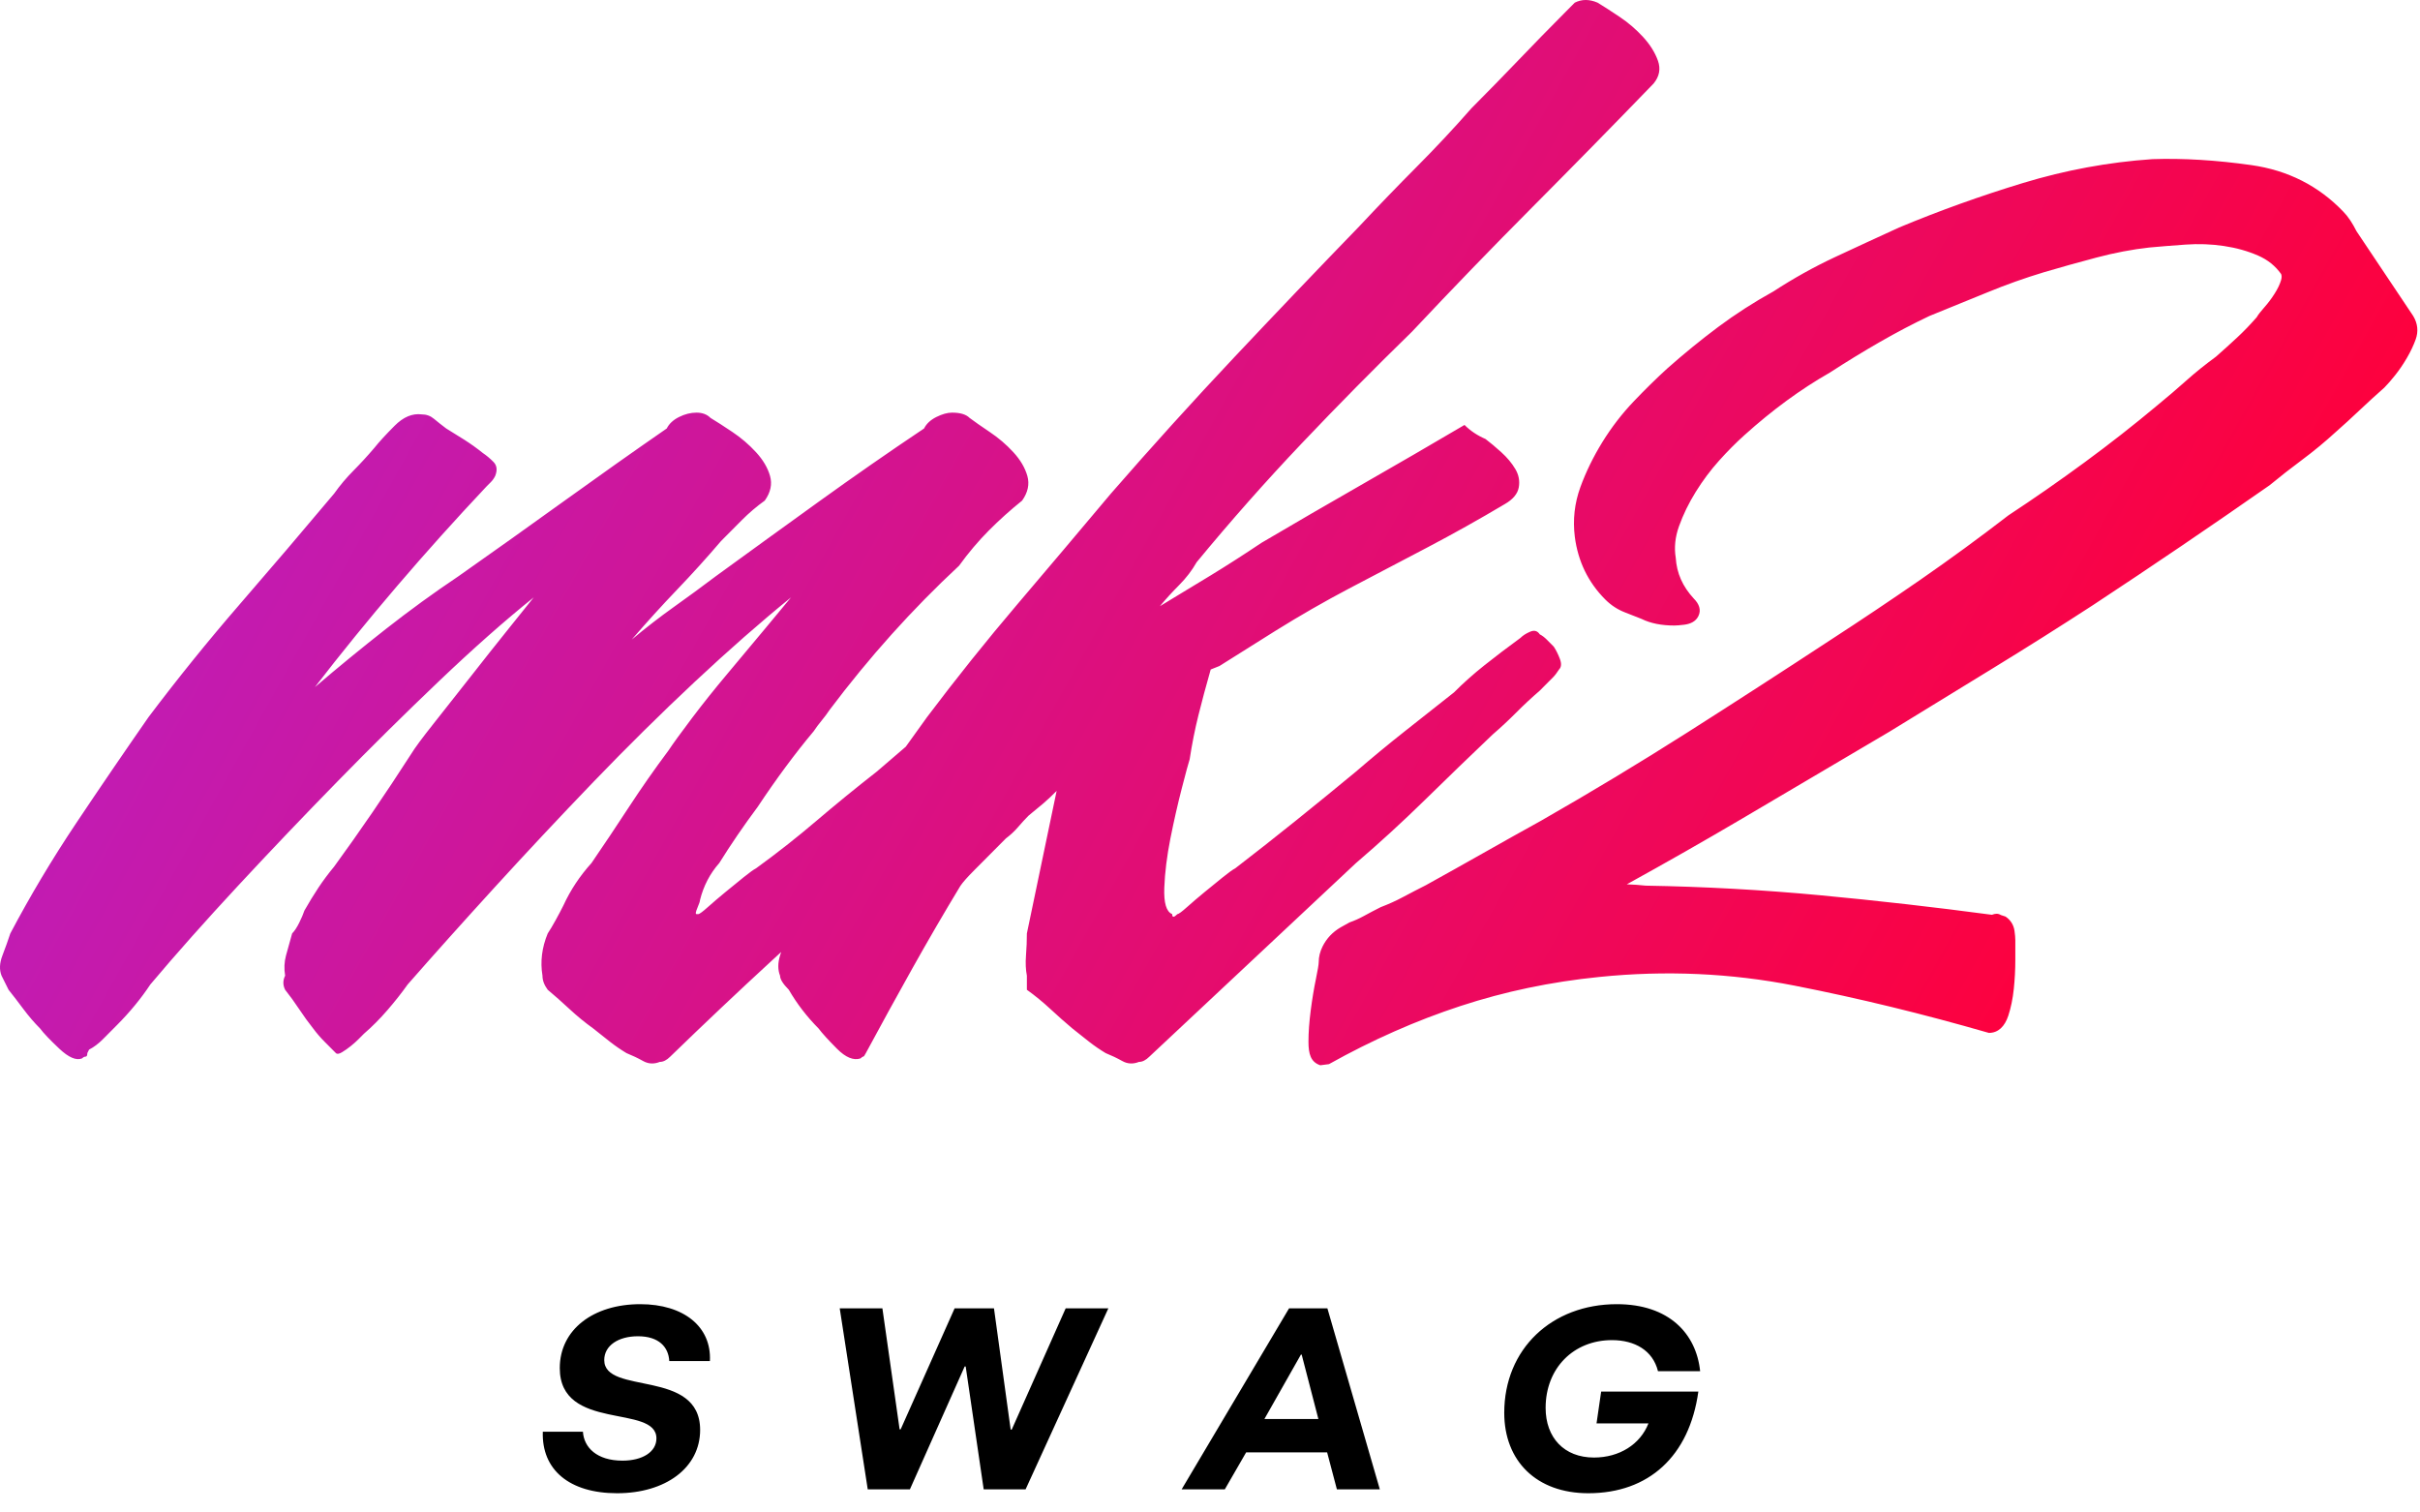 <?xml version="1.0" encoding="UTF-8"?>
<svg width="112px" height="70px" viewBox="0 0 112 70" version="1.1" xmlns="http://www.w3.org/2000/svg" xmlns:xlink="http://www.w3.org/1999/xlink">
    <!-- Generator: Sketch 48.1 (47250) - http://www.bohemiancoding.com/sketch -->
    <title>logo</title>
    <desc>Created with Sketch.</desc>
    <defs>
        <linearGradient x1="4.053%" y1="50%" x2="92.568%" y2="71.404%" id="linearGradient-1">
            <stop stop-color="#BE1DBA" offset="0%"></stop>
            <stop stop-color="#FF003A" offset="100%"></stop>
        </linearGradient>
    </defs>
    <g id="Home" stroke="none" stroke-width="1" fill="none" fill-rule="evenodd" transform="translate(-910, -70)">
        <g id="Group-10">
            <g id="logo" transform="translate(910, 70)">
                <g id="Group" fill="url(#linearGradient-1)">
                    <path d="M41.92,34.559 C42.245,34.1 42.574,33.642 42.907,33.185 C44.257,31.394 45.648,29.656 47.079,27.973 C48.511,26.29 49.955,24.58 51.414,22.843 C53.304,20.671 55.208,18.567 57.125,16.532 C59.043,14.496 60.973,12.473 62.918,10.465 C63.782,9.542 64.66,8.632 65.551,7.736 C66.442,6.841 67.293,5.931 68.103,5.008 C68.859,4.248 69.588,3.502 70.29,2.769 C70.992,2.036 71.721,1.289 72.478,0.529 L72.883,0.122 C73.207,-0.041 73.558,-0.041 73.936,0.122 C74.206,0.285 74.543,0.502 74.948,0.774 C75.354,1.045 75.718,1.357 76.042,1.71 C76.366,2.063 76.596,2.43 76.731,2.81 C76.866,3.19 76.798,3.542 76.528,3.868 C74.638,5.823 72.761,7.736 70.898,9.609 C69.034,11.482 67.185,13.396 65.348,15.351 C63.62,17.034 61.919,18.757 60.244,20.522 C58.57,22.286 56.95,24.119 55.383,26.019 C55.167,26.399 54.897,26.752 54.573,27.077 C54.249,27.403 53.952,27.729 53.682,28.055 C54.492,27.566 55.275,27.091 56.032,26.63 C56.788,26.168 57.571,25.666 58.381,25.123 C59.947,24.2 61.514,23.291 63.08,22.395 C64.646,21.499 66.212,20.59 67.779,19.667 C68.049,19.938 68.373,20.155 68.751,20.318 C68.967,20.481 69.21,20.685 69.48,20.929 C69.75,21.173 69.966,21.431 70.128,21.703 C70.29,21.974 70.344,22.259 70.29,22.558 C70.236,22.856 70.02,23.114 69.642,23.331 C68.454,24.037 67.266,24.702 66.077,25.327 C64.889,25.951 63.674,26.589 62.432,27.24 C61.297,27.838 60.163,28.489 59.029,29.195 L56.437,30.824 L56.032,30.986 C55.815,31.746 55.626,32.452 55.464,33.104 C55.302,33.755 55.167,34.434 55.059,35.14 C55.005,35.303 54.884,35.75 54.695,36.483 C54.506,37.216 54.33,37.99 54.168,38.804 C54.006,39.619 53.912,40.379 53.885,41.084 C53.858,41.79 53.979,42.197 54.249,42.306 C54.249,42.469 54.33,42.469 54.492,42.306 C54.546,42.306 54.695,42.197 54.938,41.98 C55.181,41.763 55.451,41.532 55.748,41.288 C56.045,41.044 56.329,40.813 56.599,40.596 C56.869,40.379 57.058,40.243 57.166,40.189 C58.084,39.483 59.016,38.75 59.961,37.99 C60.906,37.23 61.838,36.47 62.756,35.71 C63.512,35.058 64.268,34.434 65.024,33.837 L67.293,32.045 C67.725,31.611 68.197,31.19 68.71,30.783 C69.223,30.376 69.777,29.955 70.371,29.521 C70.479,29.412 70.628,29.317 70.817,29.236 C71.006,29.154 71.154,29.195 71.262,29.358 C71.37,29.412 71.478,29.493 71.586,29.602 L71.91,29.928 C72.018,30.091 72.113,30.281 72.194,30.498 C72.275,30.715 72.261,30.878 72.153,30.986 C72.045,31.149 71.964,31.258 71.91,31.312 L71.262,31.964 C70.884,32.289 70.52,32.629 70.169,32.982 C69.818,33.334 69.453,33.674 69.075,34 C68.049,34.977 67.009,35.981 65.956,37.013 C64.903,38.044 63.836,39.021 62.756,39.944 C61.135,41.465 59.542,42.958 57.976,44.423 C56.41,45.889 54.816,47.382 53.196,48.902 C53.034,49.065 52.872,49.147 52.71,49.147 C52.44,49.255 52.183,49.242 51.94,49.106 C51.697,48.97 51.441,48.848 51.171,48.739 C50.901,48.577 50.644,48.4 50.401,48.21 C50.158,48.02 49.901,47.817 49.631,47.599 C49.307,47.328 48.97,47.029 48.619,46.704 C48.268,46.378 47.903,46.079 47.525,45.808 L47.525,45.156 C47.471,44.885 47.457,44.573 47.484,44.22 C47.511,43.867 47.525,43.528 47.525,43.202 L48.902,36.605 C48.686,36.823 48.484,37.013 48.295,37.176 C48.106,37.338 47.876,37.528 47.606,37.746 C47.444,37.908 47.282,38.085 47.12,38.275 C46.958,38.465 46.769,38.641 46.553,38.804 L45.095,40.27 C44.77,40.596 44.554,40.84 44.446,41.003 C43.69,42.252 42.948,43.528 42.218,44.831 C41.489,46.134 40.774,47.436 40.072,48.739 C40.018,48.848 39.977,48.902 39.95,48.902 C39.923,48.902 39.883,48.929 39.829,48.984 C39.504,49.092 39.14,48.943 38.735,48.536 C38.33,48.129 38.046,47.817 37.884,47.599 C37.344,47.056 36.885,46.459 36.507,45.808 C36.237,45.536 36.102,45.319 36.102,45.156 C35.994,44.885 35.994,44.573 36.102,44.22 C36.118,44.166 36.135,44.113 36.153,44.06 C36.022,44.181 35.89,44.303 35.759,44.423 C34.166,45.889 32.586,47.382 31.02,48.902 C30.858,49.065 30.696,49.147 30.534,49.147 C30.264,49.255 30.007,49.242 29.764,49.106 C29.521,48.97 29.264,48.848 28.994,48.739 C28.724,48.577 28.468,48.4 28.225,48.21 C27.982,48.02 27.725,47.817 27.455,47.599 C27.077,47.328 26.712,47.029 26.361,46.704 C26.01,46.378 25.673,46.079 25.349,45.808 C25.187,45.591 25.106,45.373 25.106,45.156 C24.998,44.505 25.079,43.853 25.349,43.202 C25.457,43.039 25.578,42.835 25.713,42.591 C25.848,42.347 25.97,42.116 26.078,41.899 C26.402,41.193 26.834,40.542 27.374,39.944 C27.968,39.076 28.549,38.207 29.116,37.338 C29.683,36.47 30.291,35.601 30.939,34.732 C31.155,34.407 31.519,33.905 32.032,33.226 C32.545,32.547 33.099,31.855 33.693,31.149 C34.287,30.444 34.854,29.765 35.394,29.113 L36.61,27.648 C35.205,28.788 33.72,30.091 32.154,31.556 C30.588,33.022 29.021,34.57 27.455,36.198 C25.889,37.827 24.363,39.456 22.878,41.084 C21.392,42.713 20.056,44.206 18.867,45.563 C18.597,45.944 18.287,46.337 17.936,46.744 C17.585,47.151 17.22,47.518 16.842,47.844 L16.599,48.088 C16.491,48.197 16.37,48.305 16.234,48.414 C16.099,48.522 15.964,48.617 15.829,48.699 C15.694,48.78 15.6,48.794 15.546,48.739 L15.019,48.21 C14.83,48.02 14.655,47.817 14.493,47.599 C14.277,47.328 14.061,47.029 13.845,46.704 C13.628,46.378 13.412,46.079 13.196,45.808 C13.088,45.591 13.088,45.373 13.196,45.156 C13.142,44.831 13.156,44.518 13.237,44.22 C13.318,43.921 13.412,43.582 13.52,43.202 C13.628,43.093 13.737,42.93 13.845,42.713 C13.953,42.496 14.034,42.306 14.088,42.143 C14.304,41.763 14.52,41.41 14.736,41.084 C14.952,40.759 15.195,40.433 15.465,40.107 C16.059,39.293 16.653,38.451 17.247,37.583 C17.841,36.714 18.435,35.818 19.029,34.895 C19.192,34.624 19.543,34.149 20.083,33.47 C20.623,32.792 21.19,32.072 21.784,31.312 C22.378,30.552 22.959,29.819 23.526,29.113 C24.093,28.408 24.484,27.919 24.701,27.648 C23.35,28.733 21.892,30.023 20.326,31.516 C18.759,33.009 17.193,34.556 15.627,36.158 C14.061,37.759 12.521,39.374 11.009,41.003 C9.497,42.632 8.146,44.152 6.958,45.563 C6.526,46.215 6.013,46.839 5.419,47.436 L4.771,48.088 C4.555,48.305 4.339,48.468 4.123,48.577 L4.042,48.739 C4.042,48.848 4.015,48.902 3.961,48.902 C3.907,48.902 3.853,48.929 3.799,48.984 C3.529,49.092 3.178,48.943 2.746,48.536 C2.313,48.129 2.016,47.817 1.854,47.599 C1.584,47.328 1.328,47.029 1.085,46.704 C0.842,46.378 0.612,46.079 0.396,45.808 L0.072,45.156 C-0.036,44.885 -0.023,44.573 0.113,44.22 C0.248,43.867 0.369,43.528 0.477,43.202 C1.395,41.465 2.408,39.768 3.515,38.112 C4.622,36.456 5.743,34.814 6.877,33.185 C8.228,31.394 9.632,29.656 11.09,27.973 C12.548,26.29 14.007,24.58 15.465,22.843 C15.735,22.463 16.032,22.11 16.356,21.784 C16.68,21.458 17.004,21.106 17.328,20.725 C17.544,20.454 17.855,20.115 18.26,19.708 C18.665,19.3 19.083,19.124 19.516,19.178 C19.732,19.178 19.921,19.246 20.083,19.382 C20.245,19.518 20.434,19.667 20.65,19.83 C20.92,19.993 21.203,20.169 21.5,20.359 C21.797,20.549 22.081,20.753 22.351,20.97 C22.513,21.078 22.675,21.214 22.837,21.377 C22.999,21.54 23.026,21.757 22.918,22.028 C22.864,22.137 22.797,22.232 22.716,22.313 L22.513,22.517 C19.651,25.557 17.004,28.652 14.574,31.801 C15.654,30.878 16.748,29.982 17.855,29.113 C18.962,28.245 20.083,27.43 21.217,26.67 C22.837,25.53 24.457,24.377 26.078,23.209 C27.698,22.042 29.291,20.915 30.858,19.83 C30.966,19.613 31.155,19.436 31.425,19.3 C31.695,19.165 31.965,19.097 32.235,19.097 C32.505,19.097 32.721,19.178 32.883,19.341 C33.153,19.504 33.491,19.721 33.896,19.993 C34.301,20.264 34.665,20.576 34.989,20.929 C35.313,21.282 35.53,21.648 35.638,22.028 C35.746,22.408 35.665,22.789 35.394,23.169 C35.016,23.44 34.665,23.739 34.341,24.064 L33.369,25.042 C32.721,25.802 32.046,26.548 31.344,27.281 C30.642,28.014 29.939,28.788 29.237,29.602 C29.885,29.059 30.534,28.557 31.182,28.095 C31.83,27.634 32.478,27.159 33.126,26.67 C34.692,25.53 36.286,24.377 37.906,23.209 C39.526,22.042 41.147,20.915 42.767,19.83 C42.875,19.613 43.064,19.436 43.334,19.3 C43.604,19.165 43.847,19.097 44.063,19.097 C44.441,19.097 44.711,19.178 44.873,19.341 C45.089,19.504 45.4,19.721 45.805,19.993 C46.21,20.264 46.575,20.576 46.899,20.929 C47.223,21.282 47.439,21.648 47.547,22.028 C47.655,22.408 47.574,22.789 47.304,23.169 C46.764,23.603 46.25,24.064 45.764,24.553 C45.278,25.042 44.819,25.584 44.387,26.182 C42.227,28.19 40.228,30.416 38.392,32.859 C38.284,33.022 38.162,33.185 38.027,33.348 C37.892,33.511 37.771,33.674 37.663,33.837 C36.799,34.868 35.935,36.035 35.07,37.338 C34.746,37.773 34.436,38.207 34.139,38.641 C33.842,39.076 33.558,39.51 33.288,39.944 C32.856,40.433 32.559,41.003 32.397,41.655 C32.397,41.709 32.356,41.831 32.275,42.021 C32.194,42.211 32.181,42.306 32.235,42.306 L32.316,42.306 C32.37,42.306 32.518,42.197 32.762,41.98 C33.005,41.763 33.275,41.532 33.572,41.288 C33.869,41.044 34.152,40.813 34.422,40.596 C34.692,40.379 34.881,40.243 34.989,40.189 C35.962,39.483 36.893,38.75 37.784,37.99 C38.676,37.23 39.607,36.47 40.579,35.71 C41.036,35.316 41.483,34.933 41.92,34.559 Z M76.161,40.989 C78.873,41.035 81.563,41.183 84.231,41.433 C86.862,41.68 89.514,41.981 92.189,42.338 C92.341,42.278 92.471,42.267 92.604,42.35 L92.817,42.42 C93.049,42.575 93.193,42.803 93.233,43.079 C93.258,43.255 93.271,43.398 93.271,43.512 L93.271,44.431 C93.271,44.876 93.247,45.322 93.201,45.767 C93.152,46.227 93.067,46.642 92.945,47.012 C92.782,47.503 92.482,47.804 92.048,47.804 C89.01,46.929 86.054,46.206 83.065,45.619 C80.102,45.036 77.084,44.902 74.009,45.216 C71.781,45.44 69.643,45.887 67.595,46.559 C65.543,47.231 63.514,48.128 61.505,49.25 L61.104,49.302 C60.666,49.155 60.557,48.789 60.557,48.208 C60.557,47.781 60.592,47.298 60.662,46.76 C60.731,46.227 60.812,45.741 60.904,45.298 C60.988,44.896 61.031,44.63 61.031,44.533 C61.031,44.285 61.092,44.041 61.21,43.804 C61.395,43.431 61.677,43.134 62.046,42.919 L62.456,42.691 C62.682,42.611 62.899,42.515 63.107,42.401 C63.359,42.262 63.623,42.124 63.899,41.985 C64.282,41.838 64.616,41.687 64.938,41.514 C65.28,41.331 65.633,41.148 65.983,40.972 C66.885,40.473 67.775,39.975 68.654,39.477 C69.536,38.977 70.429,38.477 71.328,37.98 C73.624,36.667 75.876,35.309 78.083,33.906 C80.293,32.5 82.503,31.072 84.715,29.62 C86.111,28.714 87.496,27.786 88.87,26.836 C90.241,25.887 91.601,24.893 92.949,23.853 C94.142,23.068 95.31,22.255 96.478,21.397 C97.645,20.54 98.766,19.661 99.846,18.757 C100.338,18.352 100.786,17.969 101.188,17.61 C101.6,17.242 102.057,16.874 102.558,16.507 C102.911,16.196 103.242,15.897 103.551,15.608 C103.847,15.333 104.143,15.025 104.44,14.686 C104.512,14.561 104.633,14.408 104.81,14.207 C104.976,14.02 105.132,13.811 105.278,13.579 C105.417,13.36 105.514,13.156 105.57,12.968 C105.605,12.849 105.604,12.759 105.573,12.682 C105.303,12.305 104.952,12.023 104.513,11.831 C104.027,11.619 103.498,11.47 102.923,11.385 C102.344,11.298 101.753,11.277 101.151,11.32 C100.521,11.365 99.959,11.41 99.474,11.455 C98.682,11.543 97.866,11.698 97.027,11.92 C96.173,12.146 95.365,12.372 94.603,12.597 C93.713,12.865 92.834,13.178 91.966,13.536 C91.089,13.898 90.2,14.26 89.3,14.622 C88.546,14.979 87.78,15.381 87.003,15.827 C86.22,16.277 85.448,16.75 84.686,17.245 C83.338,18.013 82.03,18.972 80.741,20.133 C80.346,20.486 79.951,20.884 79.555,21.326 C79.164,21.762 78.806,22.242 78.48,22.766 C78.157,23.286 77.899,23.816 77.706,24.355 C77.526,24.857 77.477,25.342 77.555,25.815 C77.6,26.531 77.875,27.145 78.389,27.701 C78.635,27.948 78.746,28.227 78.601,28.518 C78.481,28.758 78.249,28.875 77.946,28.913 C77.75,28.937 77.6,28.95 77.489,28.95 C76.895,28.95 76.387,28.849 75.968,28.642 C75.747,28.554 75.494,28.454 75.209,28.344 C74.862,28.21 74.554,28.008 74.288,27.74 C73.501,26.949 73.031,25.98 72.884,24.845 C72.785,24.054 72.872,23.284 73.143,22.541 C73.401,21.834 73.741,21.139 74.161,20.458 C74.583,19.776 75.063,19.152 75.602,18.586 C76.127,18.035 76.642,17.529 77.15,17.065 C77.926,16.377 78.714,15.734 79.513,15.137 C80.314,14.539 81.172,13.987 82.086,13.481 C83.001,12.884 83.951,12.355 84.934,11.895 C85.906,11.441 86.889,10.987 87.896,10.527 C89.759,9.75 91.668,9.065 93.622,8.471 C95.592,7.872 97.587,7.504 99.618,7.365 C101.042,7.318 102.567,7.411 104.192,7.641 C105.885,7.88 107.312,8.604 108.454,9.799 C108.564,9.911 108.671,10.045 108.776,10.203 C108.872,10.348 108.967,10.513 109.06,10.699 L111.687,14.626 C111.897,14.977 111.932,15.345 111.799,15.712 C111.7,15.986 111.566,16.269 111.396,16.562 C111.228,16.851 111.047,17.117 110.854,17.36 C110.665,17.598 110.497,17.791 110.35,17.939 C109.972,18.272 109.604,18.609 109.223,18.968 C108.836,19.335 108.46,19.678 108.101,19.994 C107.594,20.457 107.076,20.886 106.545,21.28 C106.031,21.662 105.529,22.055 105.038,22.459 C102.345,24.341 99.634,26.181 96.875,27.999 C95.337,28.999 93.788,29.977 92.227,30.932 C90.67,31.885 89.079,32.86 87.448,33.862 C85.145,35.223 82.877,36.562 80.642,37.878 C78.892,38.909 77.108,39.925 75.29,40.928 C75.585,40.937 75.876,40.958 76.161,40.989 Z" id="Combined-Shape"></path>
                </g>
                <g id="Group-2" transform="translate(25.026, 60.262)" fill="#000000">
                    <path d="M3.534,8.847 C1.321,8.847 0.036,7.758 0.096,5.999 L1.952,5.999 C1.999,6.729 2.594,7.339 3.784,7.339 C4.712,7.339 5.354,6.932 5.354,6.31 C5.354,4.706 0.881,6.01 0.881,3.054 C0.881,1.27 2.439,0.097 4.605,0.097 C6.615,0.097 7.912,1.139 7.829,2.731 L5.949,2.731 C5.913,2.084 5.473,1.582 4.498,1.582 C3.593,1.582 2.939,2.013 2.939,2.683 C2.939,4.323 7.377,3.066 7.377,5.915 C7.377,7.674 5.771,8.847 3.534,8.847 Z M15.134,8.668 L13.837,0.289 L15.812,0.289 L16.609,5.891 L16.657,5.891 L19.155,0.289 L20.976,0.289 L21.749,5.903 L21.797,5.903 L24.295,0.289 L26.27,0.289 L22.439,8.668 L20.5,8.668 L19.667,2.982 L19.619,2.982 L17.085,8.668 L15.134,8.668 Z M29.661,8.668 L34.634,0.289 L36.407,0.289 L38.834,8.668 L36.847,8.668 L36.395,6.956 L32.647,6.956 L31.659,8.668 L29.661,8.668 Z M33.492,5.412 L35.99,5.412 L35.217,2.432 L35.181,2.432 L33.492,5.412 Z M48.482,8.847 C46.079,8.847 44.592,7.351 44.592,5.125 C44.592,2.168 46.793,0.097 49.803,0.097 C52.218,0.097 53.479,1.462 53.658,3.198 L51.707,3.198 C51.469,2.24 50.636,1.761 49.577,1.761 C47.804,1.761 46.507,3.054 46.507,4.897 C46.507,6.274 47.364,7.195 48.744,7.195 C49.922,7.195 50.886,6.585 51.266,5.615 L48.863,5.615 L49.077,4.143 L53.575,4.143 C53.158,7.136 51.278,8.847 48.482,8.847 Z" id="SWAG"></path>
                </g>
            </g>
        </g>
    </g>
</svg>